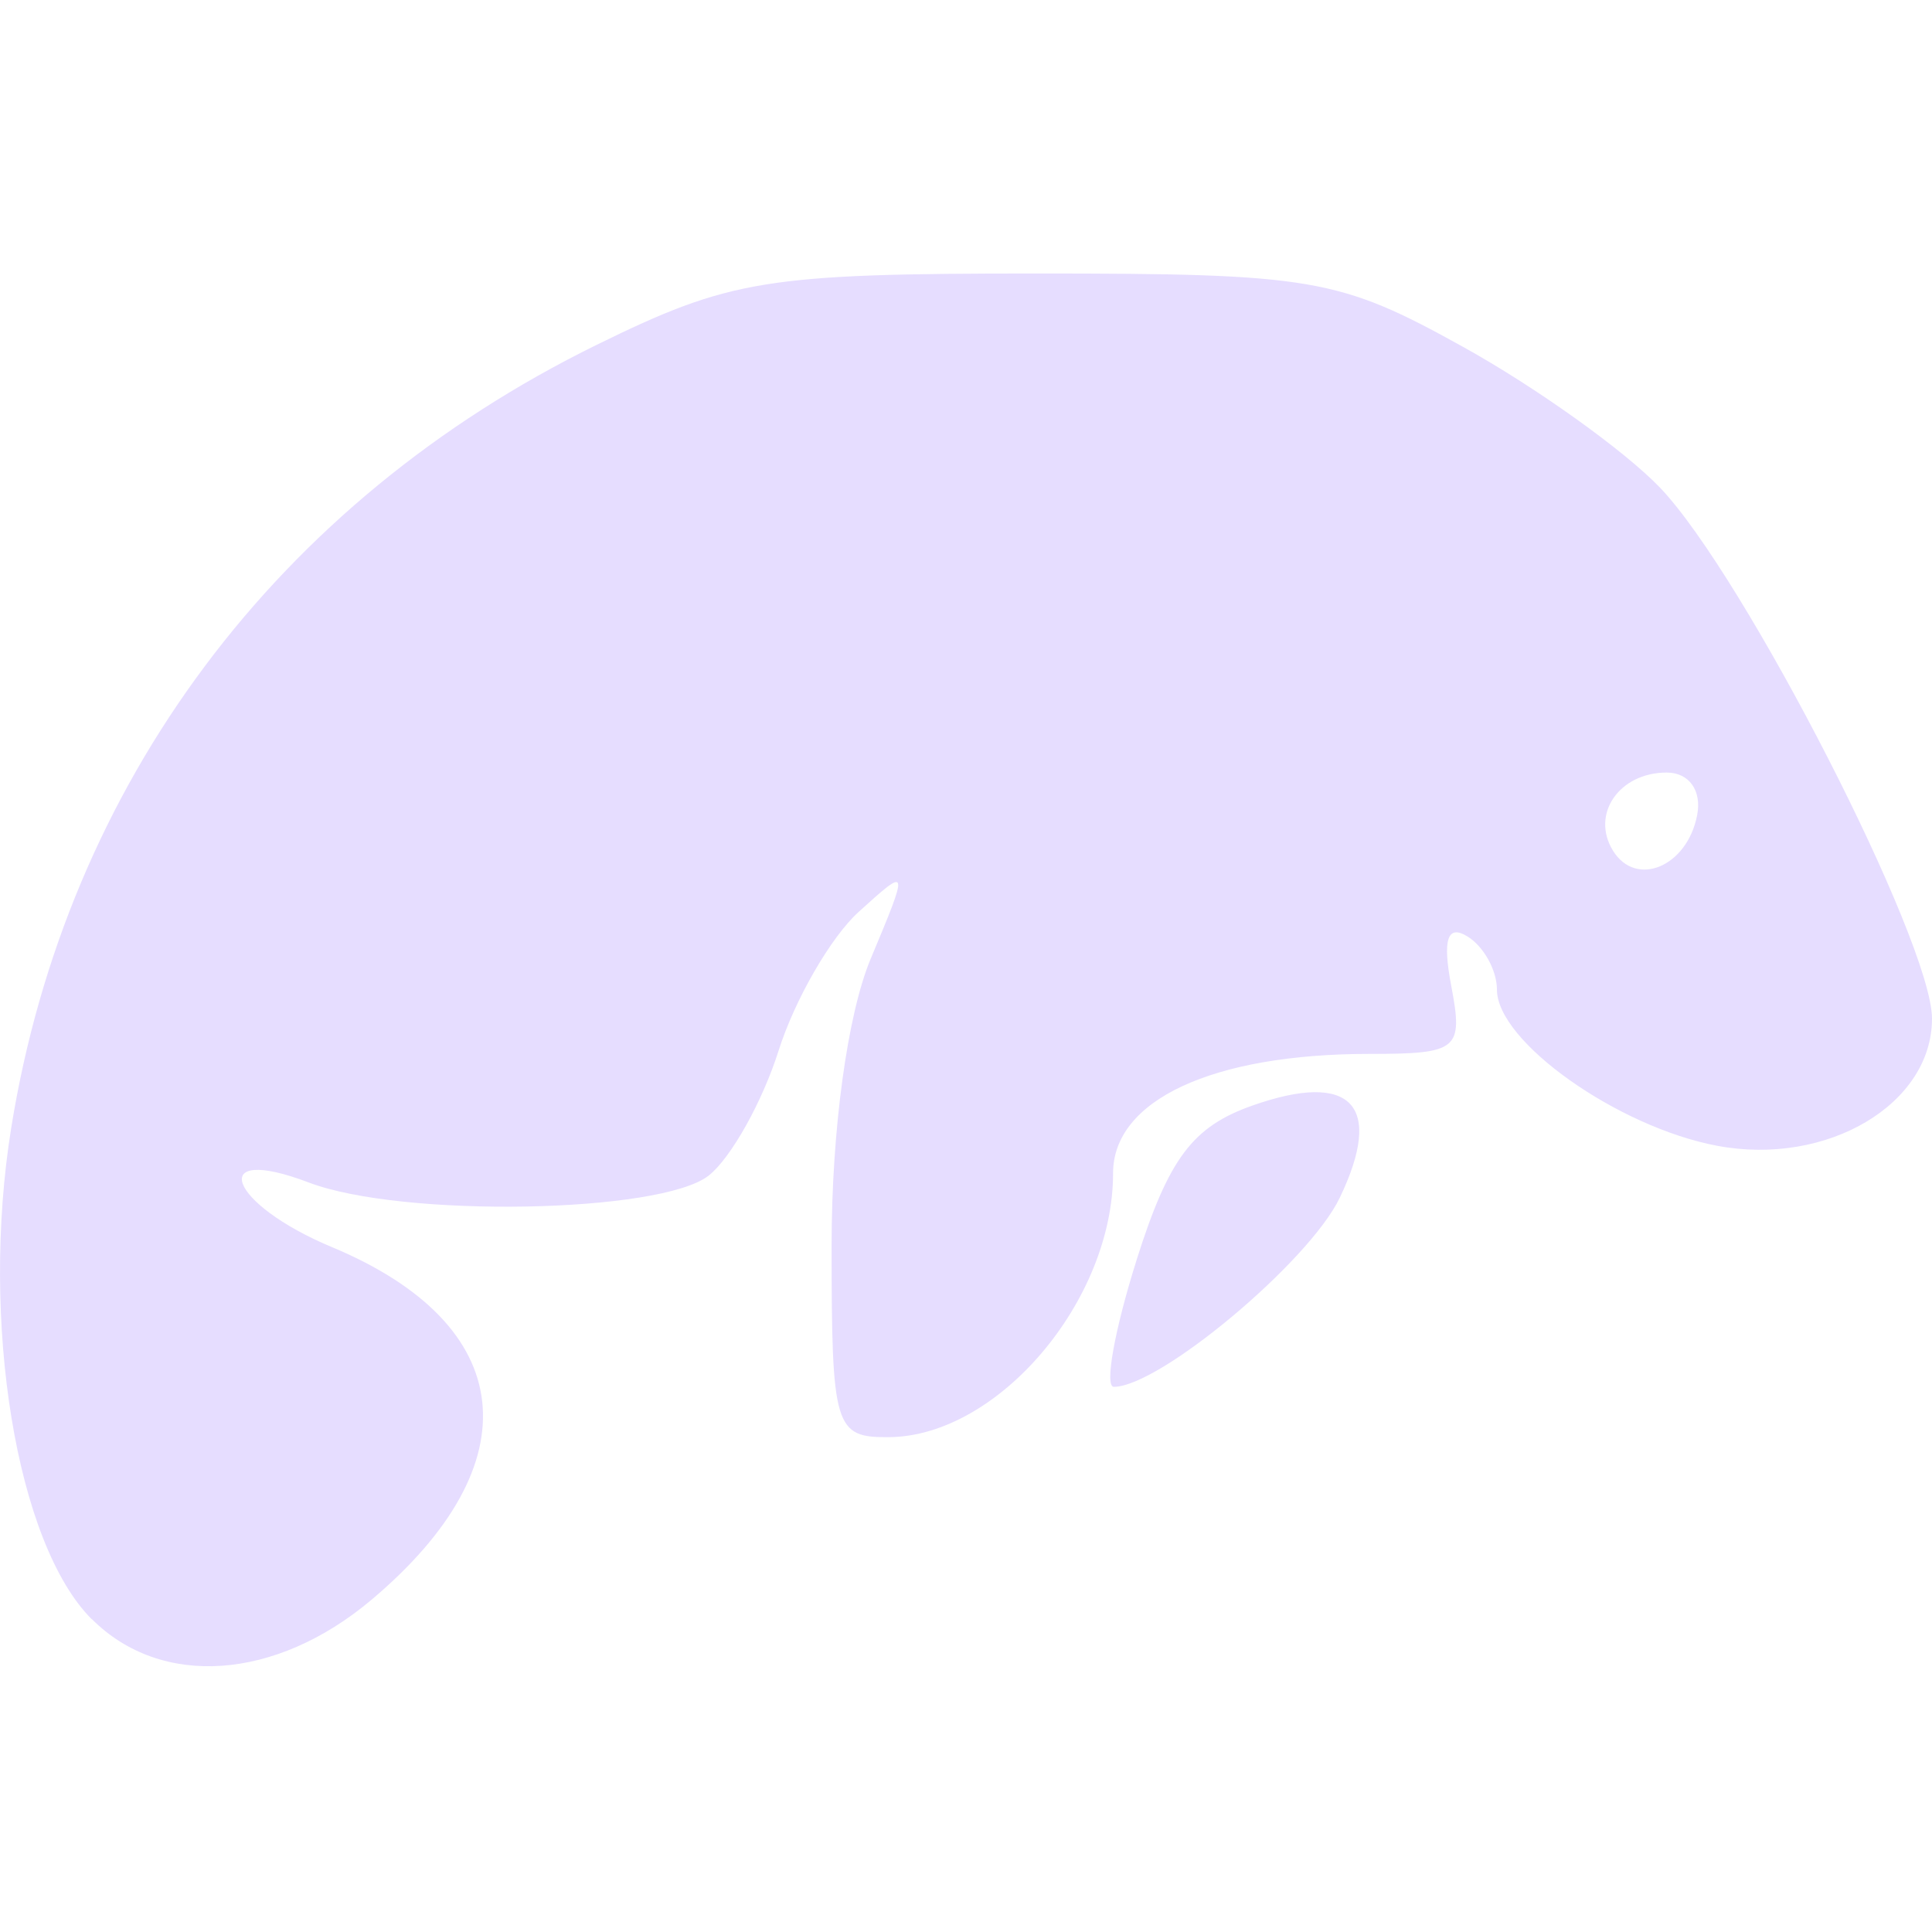 <svg height="16" viewBox="0 0 16 16" width="16" xmlns="http://www.w3.org/2000/svg"><path d="m303.76-71.59c-.624-.624-.926-2.464-.667-4.07.459-2.852 2.204-5.185 4.846-6.483 1.108-.544 1.404-.592 3.644-.592 2.287 0 2.505.037 3.534.608.603.334 1.337.859 1.631 1.166.699.731 2.252 3.763 2.252 4.397 0 .709-.869 1.224-1.779 1.053-.824-.155-1.824-.863-1.824-1.293 0-.16-.109-.357-.243-.44-.168-.104-.209.024-.135.411.1.526.057.561-.679.561-1.299 0-2.122.383-2.122.988 0 1.056-.951 2.177-1.854 2.186-.453.004-.477-.076-.477-1.592 0-.95.131-1.909.323-2.368.32-.765.319-.769-.098-.391-.231.209-.53.727-.664 1.15-.134.423-.394.888-.578 1.034-.398.314-2.541.352-3.313.058-.851-.324-.671.175.194.536 1.539.643 1.666 1.791.324 2.921-.794.668-1.74.733-2.314.159zm13.295-6.659c.04-.204-.067-.353-.252-.353-.394 0-.631.345-.445.647.192.31.615.132.697-.294zm-4.641 3.679c.265-.836.463-1.1.957-1.274.822-.29 1.093-.004.724.764-.255.53-1.492 1.565-1.871 1.565-.079 0 .007-.475.19-1.054z" fill="#e6ddff" stroke-width=".212" transform="translate(-303 85)"/></svg>